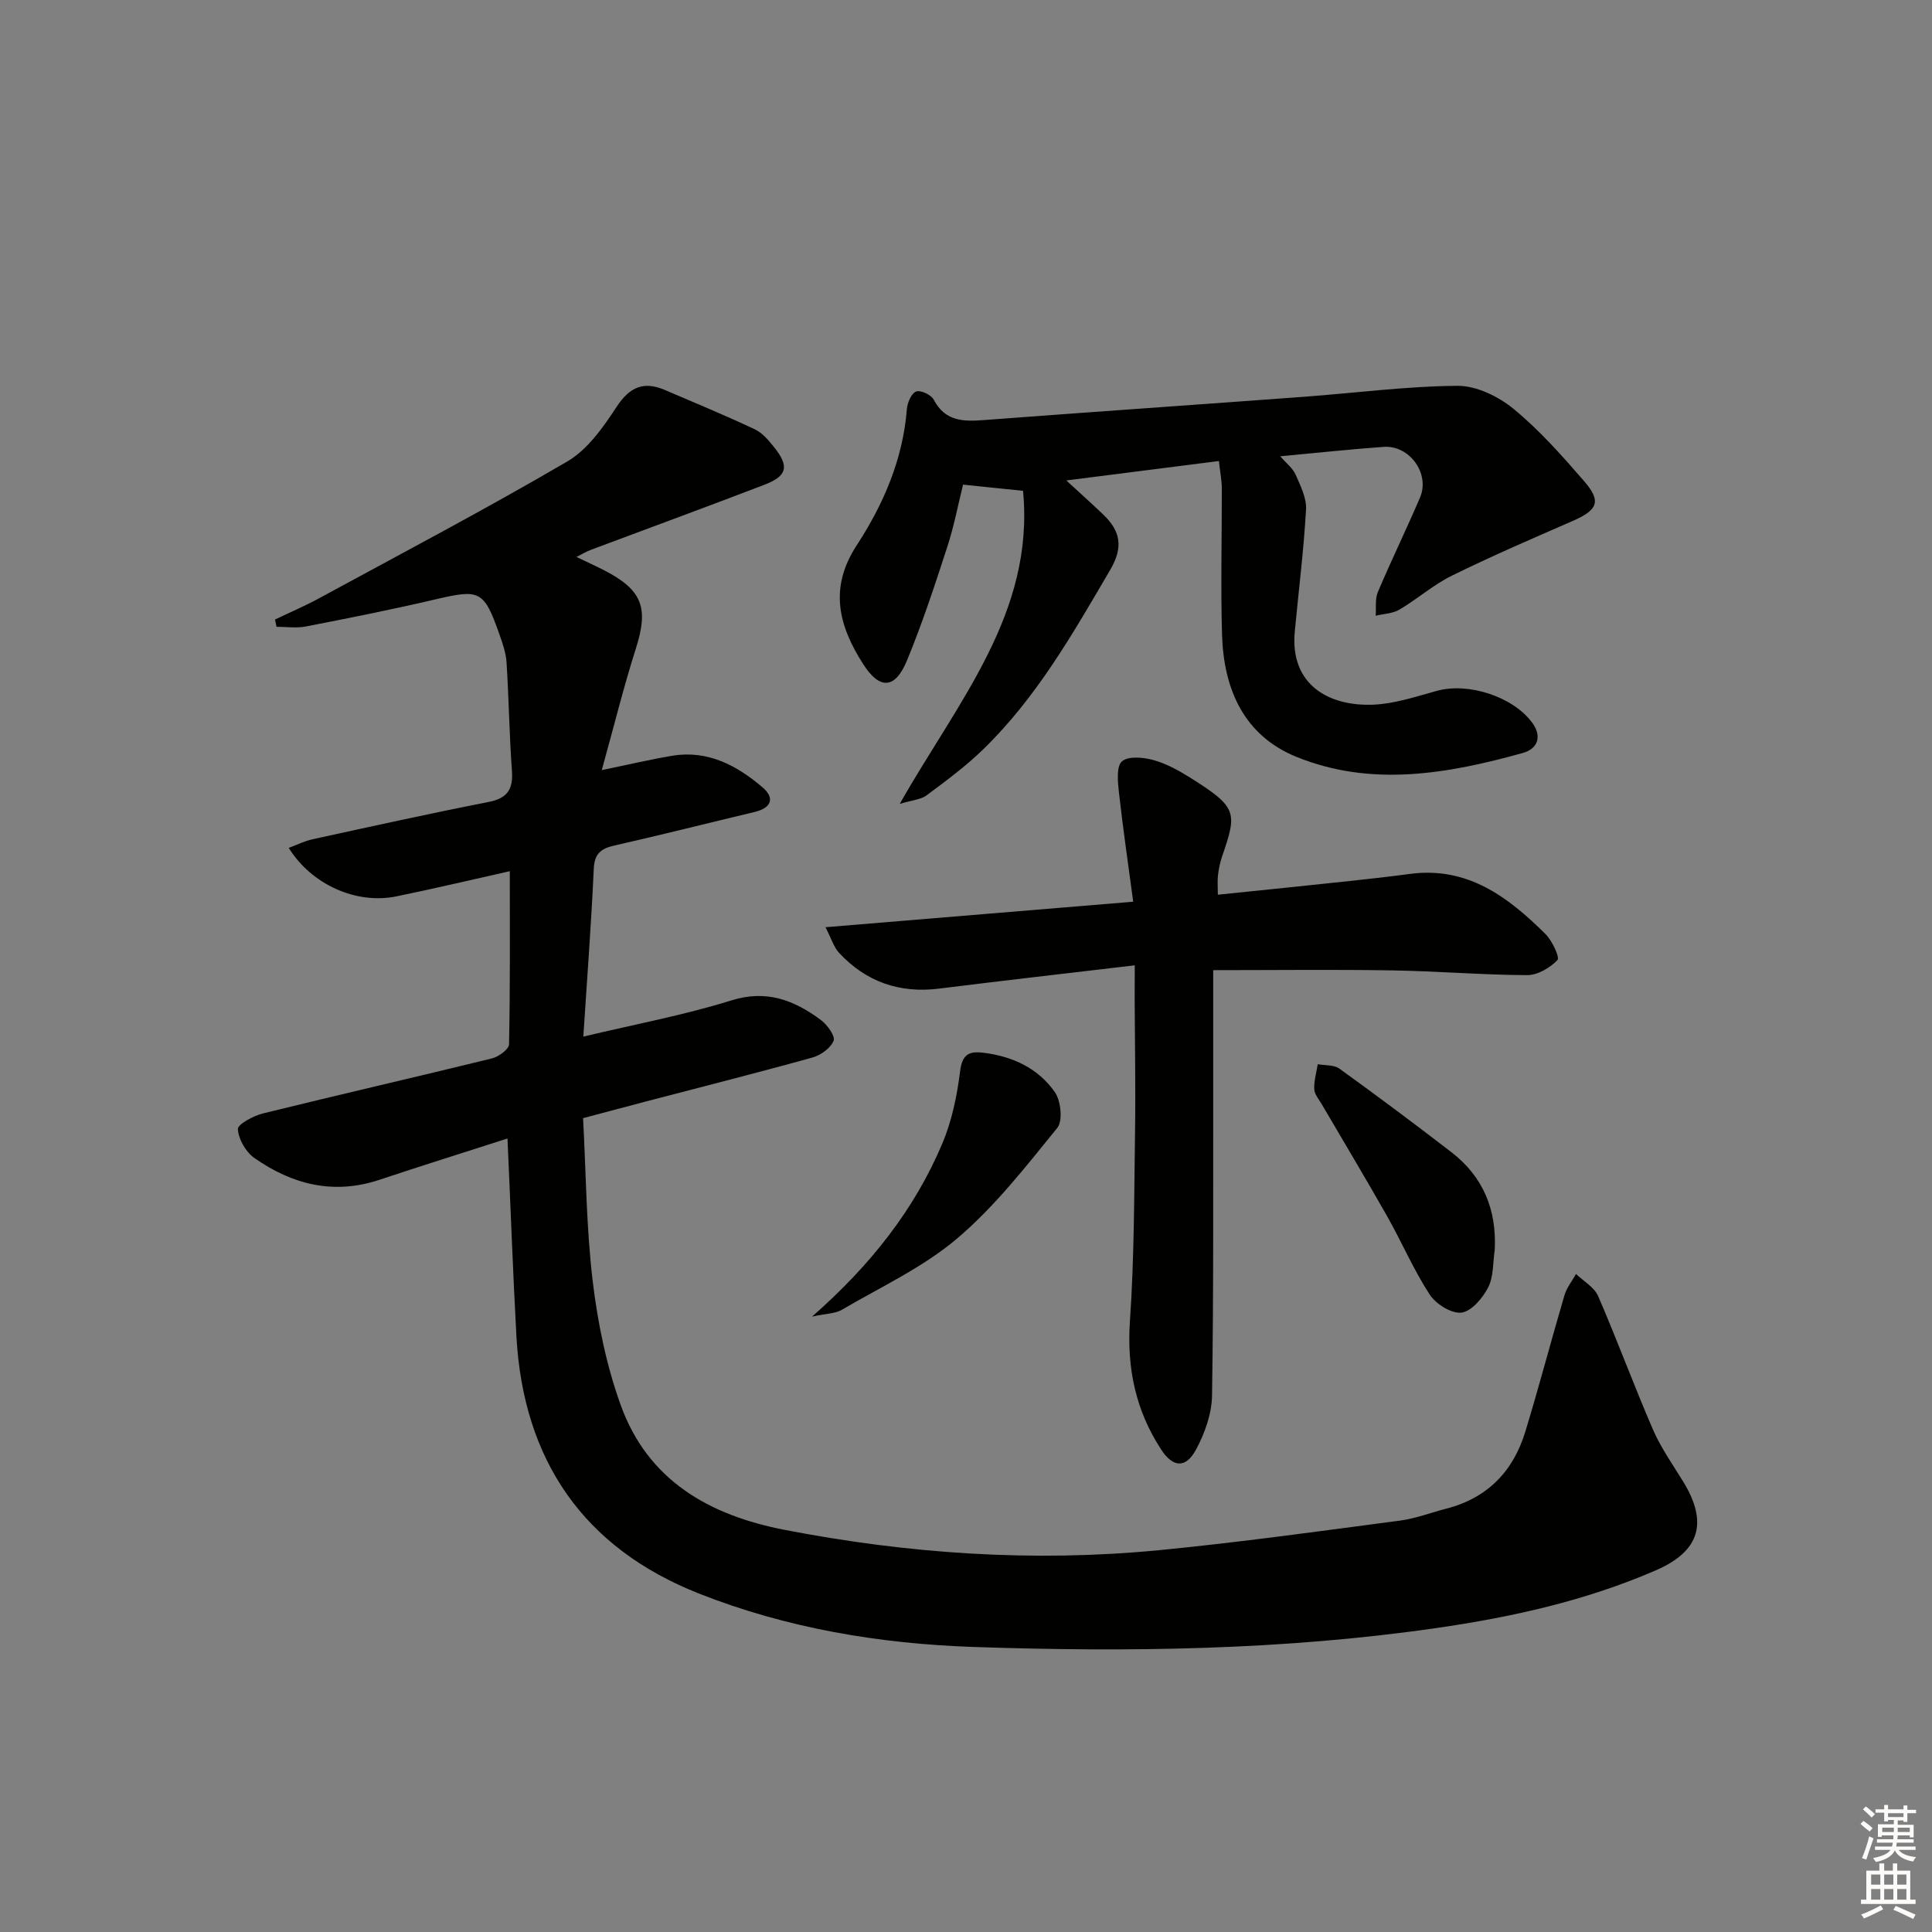 <svg enable-background="new 0 0 400 400" viewBox="0 0 400 400" xmlns="http://www.w3.org/2000/svg"><rect x="0" y="0" width="400" height="400" fill="#808080" stroke="none"/><g fill="#010100"><path d="m105.07 235.71c-9.19 2.96-17.89 5.68-26.53 8.56-9.49 3.16-18.07.96-25.9-4.54-1.76-1.24-3.27-3.88-3.39-5.95-.06-1.01 3.21-2.77 5.21-3.26 15.76-3.89 31.6-7.51 47.36-11.38 1.4-.34 3.55-1.89 3.57-2.92.25-11.79.16-23.59.16-35.85-8.04 1.8-15.75 3.63-23.51 5.22-8.25 1.68-17.52-2.41-22.26-10.04 1.71-.64 3.26-1.43 4.89-1.78 12.14-2.65 24.28-5.34 36.48-7.73 3.93-.77 5.12-2.64 4.84-6.47-.54-7.45-.64-14.93-1.11-22.38-.12-1.95-.79-3.9-1.45-5.77-3.25-9.22-4.05-9.49-13.35-7.31-8.88 2.08-17.84 3.86-26.79 5.6-1.94.38-4.02.06-6.04.06-.1-.5-.21-1.01-.31-1.51 3.03-1.45 6.13-2.76 9.08-4.37 17.2-9.34 34.53-18.47 51.43-28.35 4.21-2.46 7.45-7.09 10.22-11.32 2.71-4.13 5.61-5.35 9.98-3.48 6.23 2.66 12.49 5.26 18.62 8.14 1.57.74 2.86 2.28 3.99 3.69 3.2 4.01 2.75 5.97-2.04 7.81-11.93 4.58-23.93 8.97-35.9 13.46-.88.33-1.7.83-2.97 1.47 2.24 1.08 4.03 1.88 5.77 2.78 7.93 4.1 9.2 7.79 6.52 16.21-2.51 7.87-4.48 15.9-7.05 25.14 5.78-1.19 10.17-2.23 14.61-2.97 7.33-1.21 13.33 2 18.63 6.5 2.66 2.25 1.91 4.31-1.63 5.15-9.66 2.3-19.29 4.74-28.97 6.93-2.83.64-4.16 1.68-4.3 4.87-.51 11.26-1.37 22.51-2.16 34.7 10.79-2.58 20.89-4.45 30.62-7.49 7.35-2.3 13.04-.04 18.55 4.04 1.33.98 3.03 3.34 2.65 4.3-.61 1.53-2.66 3-4.39 3.48-11.51 3.2-23.1 6.12-34.67 9.15-4.01 1.05-8.02 2.13-12.81 3.4.6 11.23.66 22.56 1.99 33.73 1.04 8.66 2.83 17.43 5.78 25.62 5.62 15.65 18.32 22.87 34 25.9 25.63 4.95 51.46 6.72 77.45 4.2 16.67-1.61 33.27-3.94 49.88-6.12 3.26-.43 6.41-1.65 9.62-2.48 8.51-2.18 13.86-7.73 16.36-15.94 2.86-9.36 5.33-18.84 8.1-28.22.46-1.58 1.58-2.96 2.4-4.43 1.56 1.51 3.78 2.74 4.58 4.59 3.96 9.13 7.39 18.49 11.35 27.63 1.64 3.78 4.08 7.22 6.25 10.76 5.17 8.43 3.51 14.38-5.57 18.34-14.56 6.34-29.94 9.74-45.6 12-31.75 4.58-63.68 4.99-95.65 3.91-19.53-.66-38.76-3.87-56.99-11.08-23.9-9.46-36.31-27.61-37.75-53.2-.73-13.42-1.21-26.86-1.85-41z"/><path d="m211.81 101.62c-4.53-.47-8.13-.83-12.42-1.28-1.03 4.15-1.88 8.65-3.29 12.96-2.56 7.88-5.15 15.77-8.31 23.42-2.46 5.97-5.65 6.16-9.11.73-4.99-7.82-7.12-15.64-1.32-24.53 5.54-8.49 9.59-17.84 10.4-28.25.1-1.31.94-3.24 1.92-3.61.92-.34 3.11.67 3.63 1.67 2.38 4.59 6.24 4.56 10.54 4.23 22.03-1.66 44.08-3.18 66.11-4.81 10.6-.78 21.19-2.19 31.79-2.27 3.9-.03 8.47 2.19 11.6 4.76 5.36 4.4 10.05 9.7 14.62 14.97 3.66 4.23 2.83 5.99-2.49 8.31-8.34 3.63-16.71 7.24-24.87 11.26-3.85 1.89-7.16 4.84-10.88 7.04-1.4.82-3.26.86-4.91 1.26.13-1.64-.16-3.46.45-4.9 2.78-6.58 5.92-13 8.73-19.57 2.11-4.93-2.15-10.87-7.53-10.49-6.93.49-13.85 1.25-21.41 1.95 1.25 1.45 2.58 2.45 3.17 3.77 1.01 2.31 2.31 4.87 2.17 7.25-.48 8.43-1.53 16.84-2.33 25.25-1.05 11.07 7.11 15.57 16.36 15.15 4.39-.2 8.77-1.68 13.07-2.86 6.47-1.78 15.63 1.14 19.68 6.53 2.2 2.93 1.13 5.49-1.85 6.32-15.54 4.33-31.37 7.14-46.92.82-10.91-4.43-15.07-14.07-15.4-25.3-.3-10.11-.02-20.25-.05-30.37 0-1.46-.3-2.93-.6-5.58-10.35 1.32-20.43 2.6-31.59 4.02 3 2.76 5.35 4.87 7.64 7.06 3.57 3.4 4.21 6.74 1.46 11.43-7.75 13.23-15.31 26.55-26.44 37.31-3.57 3.45-7.62 6.44-11.62 9.42-1.13.84-2.82.93-5.53 1.75 12-21.19 27.95-39.48 25.53-64.82z"/><path d="m234.94 199.86c-14.16 1.68-27.35 3.17-40.51 4.82-8.19 1.02-15.1-1.39-20.69-7.38-1.11-1.19-1.61-2.97-2.83-5.33 21.47-1.78 41.94-3.48 63.71-5.28-1.04-7.76-2.13-15.23-2.97-22.73-.24-2.15-.53-5.34.65-6.34 1.34-1.13 4.44-.83 6.53-.25 2.67.74 5.23 2.16 7.61 3.65 9.74 6.14 9.74 7.12 6.58 16.3-.43 1.25-.69 2.58-.85 3.89-.14 1.11-.03 2.26-.03 4.03 9.23-.95 18.1-1.85 26.97-2.8 4.29-.46 8.58-.94 12.85-1.51 11.89-1.57 20.3 4.79 28.02 12.46 1.38 1.38 3 4.83 2.47 5.38-1.54 1.62-4.11 3.13-6.28 3.12-9.31-.04-18.61-.83-27.92-.98-12.13-.2-24.27-.05-37.07-.05 0 7.25.01 15.17 0 23.09-.03 21.66.1 43.32-.24 64.97-.06 3.79-1.5 7.86-3.34 11.24-2.1 3.88-4.75 3.7-7.19-.04-5.27-8.07-7.14-16.85-6.47-26.6.9-13.06.87-26.19 1.06-39.29.13-9.16-.04-18.33-.08-27.49.02-1.97.02-3.94.02-6.88z"/><path d="m168.13 272.59c12.27-10.79 21.23-22.25 26.99-35.89 1.96-4.65 3.02-9.82 3.65-14.85.43-3.44 1.71-4.26 4.74-3.9 6.07.72 11.39 3.18 14.87 8.14 1.27 1.8 1.7 5.97.52 7.43-6.5 7.99-12.93 16.28-20.73 22.89-7.08 6.01-15.84 10.05-23.95 14.81-1.29.74-3.05.71-6.09 1.37z"/><path d="m309.47 258.76c-.4 2.61-.21 5.52-1.35 7.76-1.14 2.22-3.45 4.98-5.54 5.24-2.07.26-5.3-1.77-6.58-3.74-3.34-5.13-5.77-10.84-8.79-16.18-4.42-7.81-9.05-15.51-13.58-23.26-.58-1-1.49-2.03-1.53-3.08-.07-1.71.45-3.45.73-5.17 1.51.28 3.35.11 4.48.92 7.82 5.64 15.55 11.41 23.19 17.3 6.56 5.06 9.39 11.89 8.97 20.21z"/></g><path d="m385.2 377.6.6-.6c.6.4 1.3.9 1.9 1.5l-.6.7c-.8-.6-1.4-1.1-1.9-1.6zm.3 7.1c.6-1.4 1.1-2.9 1.5-4.5.3.1.6.3.9.4-.5 1.4-1 2.9-1.5 4.4zm.2-10.1.6-.6c.7.5 1.3 1.1 1.9 1.6l-.7.7c-.6-.6-1.2-1.2-1.8-1.7zm8.4-.8h.8v.9h1.8v.7h-1.8v1.8h-.8v-.3h-1.2v.9h3.3v2.6h-.8v-.4h-2.5c0 .3 0 .6-.1.8h3.4v.7h-3.5c0 .3-.1.6-.1.8h4v.7h-3.5c.7.9 1.9 1.3 3.6 1.5-.2.2-.4.5-.6.9-1.9-.3-3.2-1.1-3.8-2.3-.5 1.1-1.8 2-3.9 2.4-.2-.3-.4-.5-.6-.8 1.9-.4 3.1-.9 3.6-1.7h-3.2v-.7h3.5c.1-.2.1-.5.2-.8h-3.3v-.7h3.4c0-.2 0-.5 0-.8h-2.4v.3h-.8v-2.6h3.3v-.9h-1.2v.3h-.8v-1.8h-1.8v-.7h1.8v-.9h.8v.9h3.2zm-4.4 5.5h2.4c0-.3 0-.6 0-.9h-2.4zm1.2-3.1h3.2v-.8h-3.2zm4.4 2.2h-2.4v.9h2.5v-.9z" fill="#fcfbfa"/><path d="m389.2 385.8h.9v1.5h1.8v-1.5h.9v1.5h2.7v6h1.1v.9h-11.3v-.9h1.1v-6h2.7v-1.5zm.2 8.7.5.8c-1.2.6-2.5 1.3-4 1.9-.2-.3-.3-.6-.6-.8 1.6-.6 3-1.3 4.1-1.9zm-2-4.3h1.9v-2.1h-1.9zm0 3.1h1.9v-2.2h-1.9zm2.7-3.1h1.9v-2.1h-1.9zm0 3.1h1.9v-2.2h-1.9zm2.4 1.3c1.4.6 2.7 1.2 4.1 1.8l-.5.9c-1.5-.7-2.8-1.4-4.1-1.9zm2.2-6.5h-1.9v2.1h1.9zm-1.9 5.2h1.9v-2.2h-1.9z" fill="#fcfbfa"/></svg>